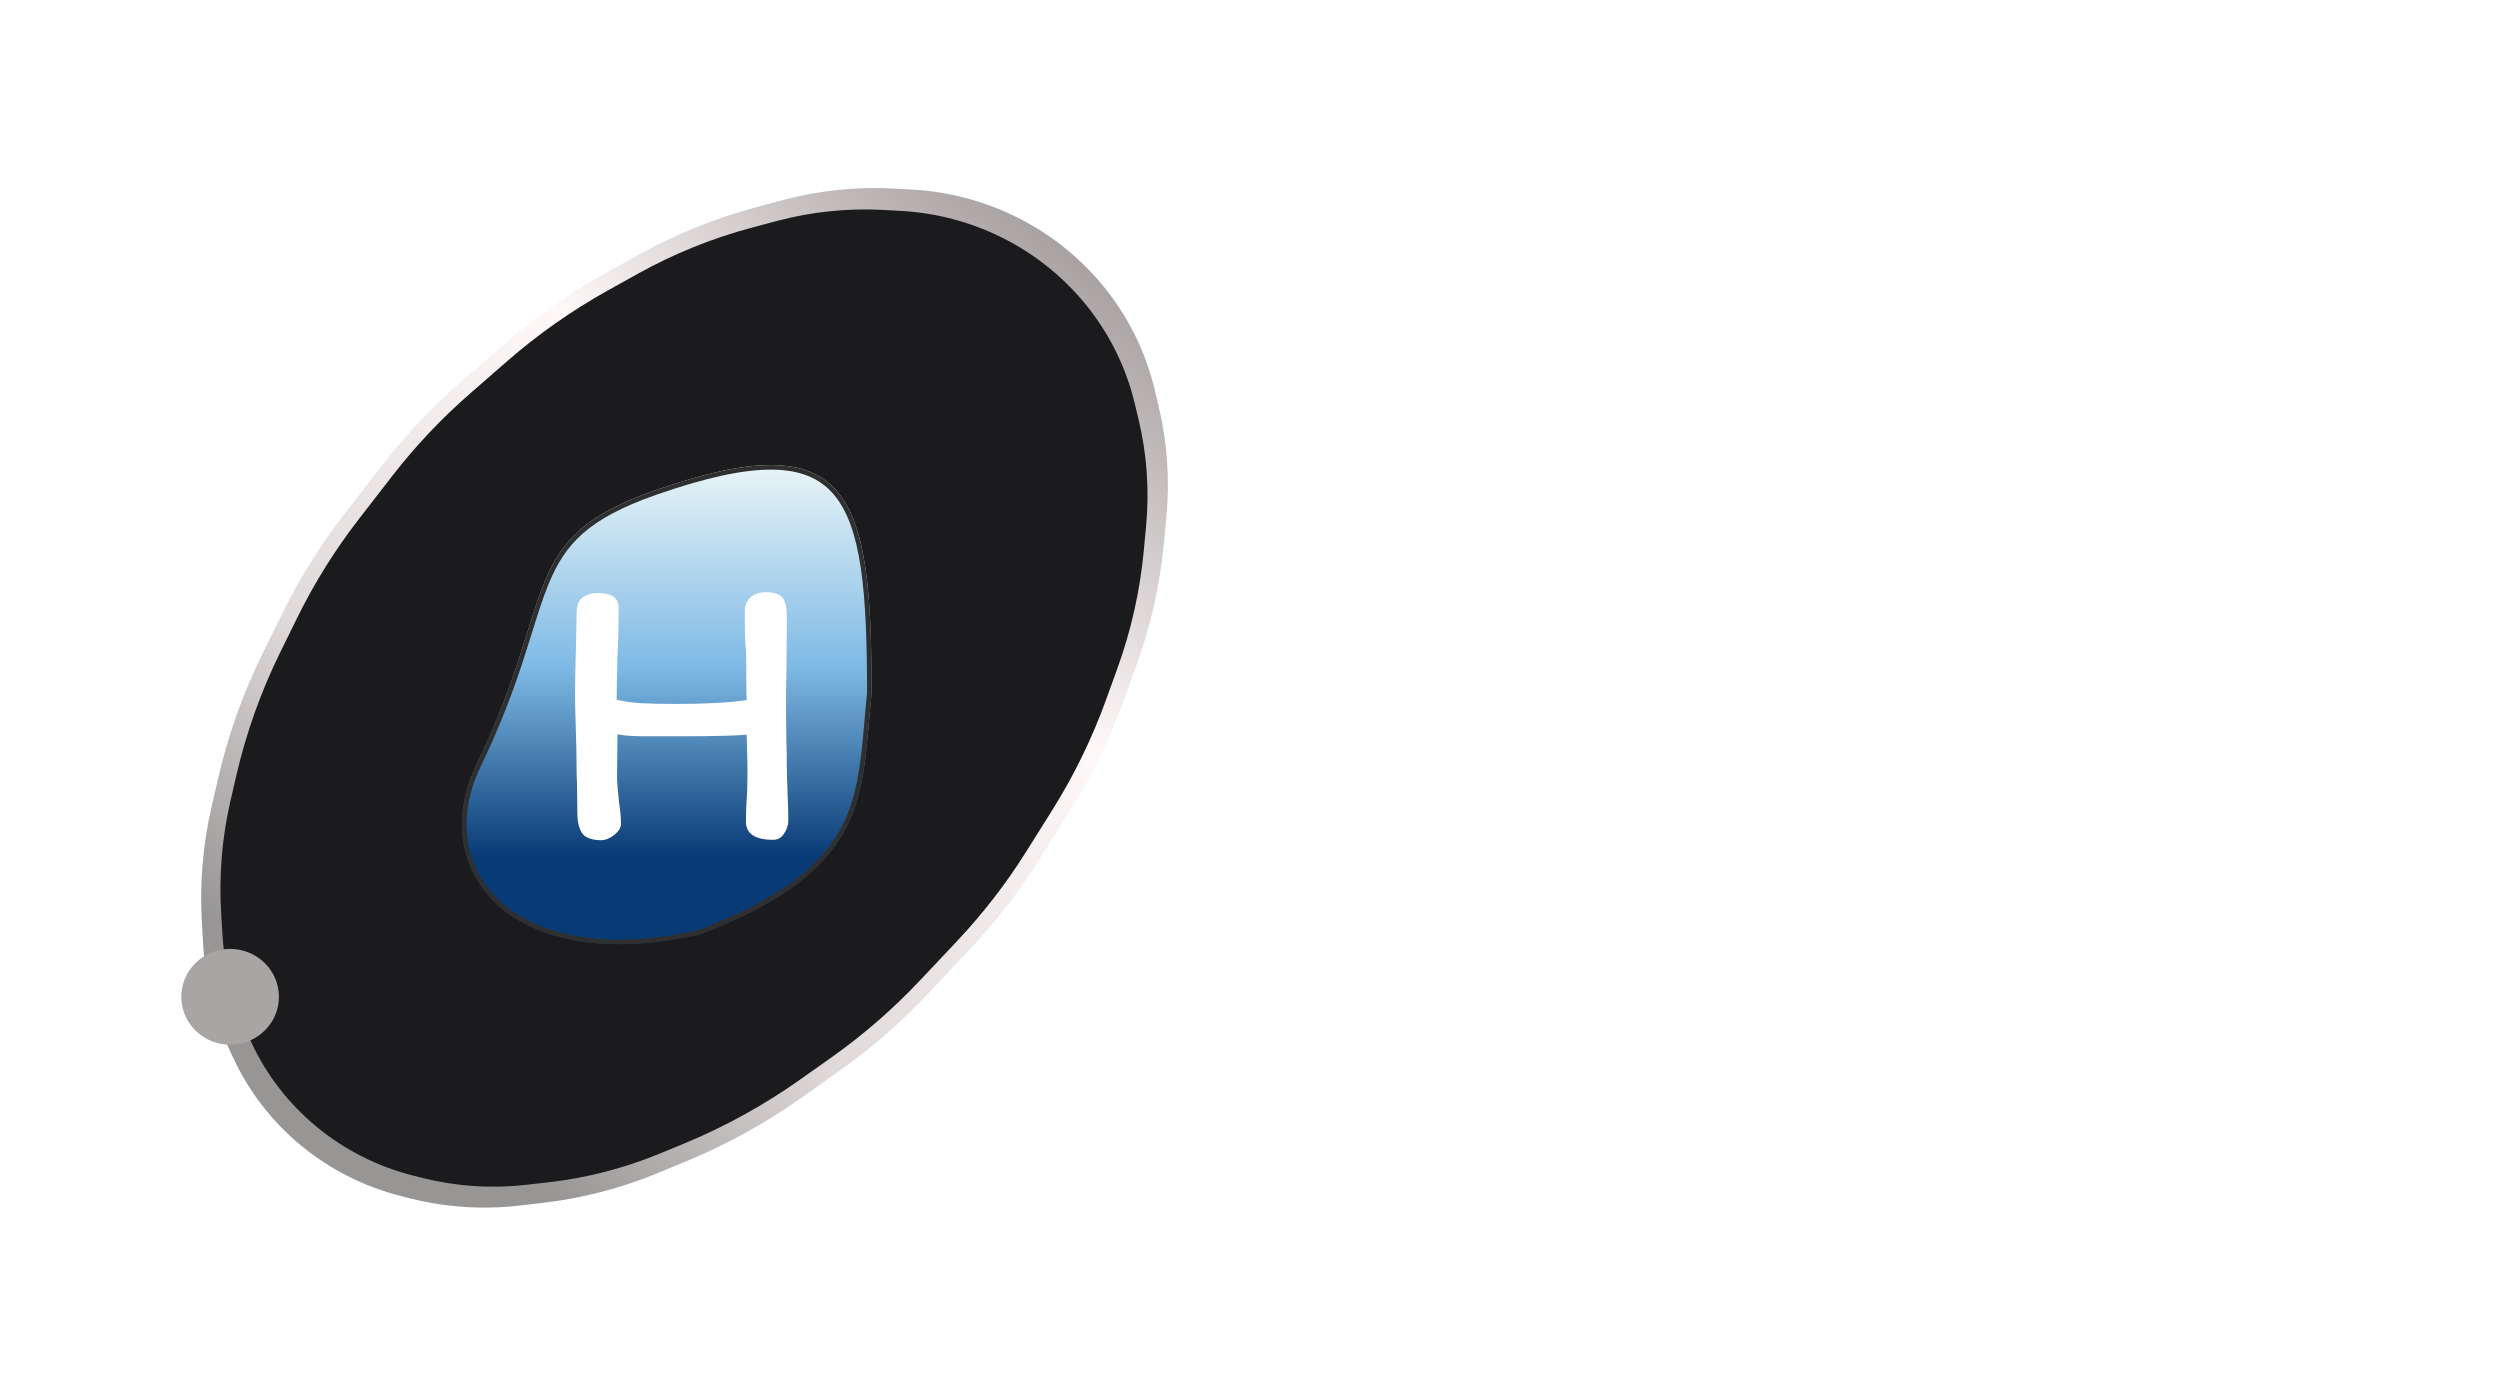 <svg width="1644" height="918" viewBox="0 0 1644 918" fill="none" xmlns="http://www.w3.org/2000/svg">
<path d="M1043.36 403.728C1043.36 406.8 1040.71 411.323 1035.42 417.296C1029.11 424.464 1012.64 446.48 986.016 483.344C986.357 505.36 987.04 520.464 988.064 528.656C988.576 533.776 988.832 537.445 988.832 539.664C988.832 545.296 987.808 549.136 985.76 551.184C983.883 553.061 980.555 554 975.776 554C972.192 554 968.779 552.976 965.536 550.928C962.464 548.709 960.928 546.064 960.928 542.992C960.928 530.533 960.672 512.272 960.16 488.208C960.16 487.184 959.477 485.477 958.112 483.088C956.747 480.699 955.893 479.163 955.552 478.48C951.968 472.165 947.445 465.168 941.984 457.488C936.693 449.637 932.085 443.749 928.16 439.824C920.651 432.315 914.763 425.573 910.496 419.6C906.229 413.456 904.096 409.104 904.096 406.544C904.096 402.96 905.717 400.144 908.96 398.096C912.373 395.877 916.043 394.768 919.968 394.768C922.187 394.768 924.491 395.365 926.88 396.56C929.44 397.755 931.488 399.461 933.024 401.68C943.093 416.699 952.053 429.157 959.904 439.056L971.936 454.672C979.275 447.163 985.675 439.739 991.136 432.4C996.768 424.891 1002.91 416.016 1009.57 405.776L1013.92 399.12C1017.16 394.683 1022.2 392.464 1029.02 392.464C1032.27 392.464 1035.42 393.403 1038.5 395.28C1041.74 397.157 1043.36 399.973 1043.36 403.728ZM1097.21 541.968C1097.21 536.336 1097.55 530.107 1098.23 523.28C1098.91 515.429 1099.25 505.531 1099.25 493.584C1099.25 471.739 1098.32 450.661 1096.44 430.352C1095.41 417.723 1094.9 408.763 1094.9 403.472C1094.9 399.888 1096.69 396.901 1100.28 394.512C1103.86 391.952 1107.53 390.672 1111.29 390.672C1113.68 390.672 1116.58 390.843 1119.99 391.184C1123.4 391.525 1125.88 391.696 1127.41 391.696C1165.81 391.696 1194.06 402.021 1212.15 422.672C1223.58 435.984 1229.3 453.648 1229.3 475.664C1229.3 484.88 1227.6 494.181 1224.18 503.568C1220.94 512.784 1216.25 520.293 1210.1 526.096C1203.45 532.581 1197.13 537.787 1191.16 541.712C1185.36 545.467 1177.42 548.624 1167.35 551.184C1157.45 553.744 1144.74 555.024 1129.21 555.024C1119.31 555.024 1111.46 553.915 1105.65 551.696C1100.02 549.477 1097.21 546.235 1097.21 541.968ZM1138.93 531.728C1150.37 531.728 1160.86 529.68 1170.42 525.584C1179.98 521.317 1187.66 515.003 1193.46 506.64C1199.26 498.107 1202.17 487.696 1202.17 475.408C1202.17 463.291 1200.46 453.221 1197.05 445.2C1193.63 437.008 1187.74 430.352 1179.38 425.232C1173.07 421.307 1165.3 418.491 1156.09 416.784C1146.87 414.907 1135.78 413.968 1122.81 413.968C1122.81 415.675 1122.98 419.6 1123.32 425.744C1123.66 431.547 1123.83 436.411 1123.83 440.336L1124.09 445.968C1125.11 463.717 1125.62 477.797 1125.62 488.208C1125.62 504.592 1124.68 518.757 1122.81 530.704C1126.9 531.387 1132.28 531.728 1138.93 531.728ZM1373.64 486.16C1388.49 511.419 1402.4 531.472 1415.37 546.32C1416.73 547.685 1417.41 549.221 1417.41 550.928C1417.41 553.147 1416.05 555.024 1413.32 556.56C1410.59 558.267 1407.43 559.12 1403.85 559.12C1398.56 559.12 1392.84 556.901 1386.69 552.464C1382.26 549.392 1378.16 544.869 1374.41 538.896C1370.65 532.752 1366.38 524.901 1361.61 515.344L1357.25 506.64C1352.82 498.619 1350.17 493.925 1349.32 492.56C1345.56 494.096 1341.21 495.205 1336.26 495.888C1331.31 496.571 1325.25 497.168 1318.09 497.68C1318.43 519.525 1318.6 534.8 1318.6 543.504C1318.6 546.747 1317.4 549.392 1315.01 551.44C1312.62 553.317 1309.64 554.256 1306.05 554.256C1301.62 554.256 1298.2 552.464 1295.81 548.88C1293.42 544.101 1292.23 536.677 1292.23 526.608L1292.49 507.92C1292.49 496.315 1292.74 485.307 1293.25 474.896C1293.6 461.243 1293.77 451.173 1293.77 444.688L1294.02 431.632C1294.02 427.707 1293.77 423.696 1293.25 419.6C1290.52 418.747 1288.13 417.467 1286.09 415.76C1284.04 413.883 1283.01 411.835 1283.01 409.616C1283.01 405.349 1284.55 402.107 1287.62 399.888C1290.86 397.499 1294.88 395.963 1299.65 395.28C1313.48 393.061 1326.96 391.952 1340.1 391.952C1362.46 391.952 1380.98 396.133 1395.65 404.496C1410.33 412.859 1417.67 425.573 1417.67 442.64C1417.67 447.931 1416.48 453.051 1414.09 458C1411.87 462.779 1408.8 466.789 1404.87 470.032C1394.63 478.053 1384.22 483.429 1373.64 486.16ZM1390.53 441.872C1390.53 433.68 1386.18 427.024 1377.48 421.904C1368.94 416.613 1356.66 413.968 1340.61 413.968C1333.62 413.968 1326.45 414.821 1319.11 416.528C1319.45 422.672 1319.62 427.024 1319.62 429.584C1319.62 434.704 1319.28 442.043 1318.6 451.6C1318.26 461.157 1318.09 468.837 1318.09 474.64C1329.52 474.64 1340.44 473.104 1350.85 470.032C1358.36 467.813 1364.68 465.68 1369.8 463.632C1374.92 461.584 1379.61 458.768 1383.88 455.184C1388.32 451.429 1390.53 446.992 1390.53 441.872ZM1546.49 391.184C1557.93 391.184 1568.34 392.635 1577.72 395.536C1587.11 398.267 1594.79 402.363 1600.76 407.824C1611.52 417.552 1619.03 428.219 1623.29 439.824C1627.73 451.259 1629.95 465.936 1629.95 483.856C1629.95 487.611 1629.44 491.024 1628.41 494.096C1627.56 497.168 1626.11 501.093 1624.06 505.872C1621.5 511.163 1619.96 515.344 1619.45 518.416C1616.04 524.389 1610.41 530.107 1602.56 535.568C1594.88 541.029 1586.51 545.467 1577.47 548.88C1568.42 552.293 1560.49 554 1553.66 554C1520.72 554 1497.25 542.736 1483.26 520.208C1479.33 513.893 1476.26 507.323 1474.04 500.496C1472 493.669 1470.97 487.013 1470.97 480.528C1470.97 463.12 1474.04 448.016 1480.19 435.216C1486.5 422.245 1495.21 412.176 1506.3 405.008C1512.96 401.083 1519.87 397.84 1527.04 395.28C1534.37 392.549 1540.86 391.184 1546.49 391.184ZM1497.6 481.296C1497.6 490.512 1499.64 498.107 1503.74 504.08C1508.01 510.053 1514.49 516.539 1523.2 523.536C1530.36 526.267 1535.23 528.059 1537.79 528.912C1540.35 529.595 1543.25 529.936 1546.49 529.936C1563.73 529.936 1577.47 525.243 1587.71 515.856C1597.95 506.469 1603.07 493.584 1603.07 477.2C1603.07 464.229 1601.62 453.989 1598.72 446.48C1595.81 438.971 1590.61 432.229 1583.1 426.256C1579.17 423.013 1574.14 420.624 1568 419.088C1562.02 417.552 1555.54 416.784 1548.54 416.784C1537.96 416.784 1528.83 419.941 1521.15 426.256C1513.47 432.4 1507.58 440.421 1503.48 450.32C1499.56 460.219 1497.6 470.544 1497.6 481.296Z" fill="white"/>
<path d="M668.419 142.726C692.339 154.587 713.134 171.711 729.19 192.769V192.769C743.577 211.639 753.83 233.237 759.306 256.208L761.961 267.346C767.604 291.022 769.317 315.449 767.034 339.685L765.416 356.865C762.803 384.602 756.653 411.917 747.109 438.17L738.534 461.756C729.407 486.861 717.618 510.962 703.36 533.66L683.532 565.226C670.35 586.211 655.124 605.893 638.069 623.994L609.959 653.828C592.45 672.411 573.099 689.236 552.196 704.052L527.472 721.576C503.683 738.437 478.028 752.594 451 763.773L432.622 771.375C408.339 781.42 382.741 788.043 356.59 791.049L341.18 792.82C317.364 795.558 293.254 793.97 270.052 788.136L263.976 786.609C239.74 780.515 217.218 769.166 198.064 753.393V753.393C178.91 737.62 163.61 717.825 153.286 695.459L150.699 689.852C140.816 668.442 135.036 645.415 133.647 621.923L132.748 606.721C131.224 580.926 133.425 555.036 139.288 529.823L143.725 510.741C150.251 482.678 160.002 455.425 172.791 429.506L186.083 402.568C197.321 379.793 210.844 358.17 226.452 338.021L251.509 305.672C266.712 286.046 283.819 267.913 302.588 251.53L330.822 226.885C351.123 209.164 373.261 193.584 396.869 180.404L419.048 168.022C443.736 154.239 470.079 143.551 497.459 136.21L514.418 131.662C538.343 125.248 563.152 122.662 587.891 124.004L599.529 124.636C623.531 125.939 646.985 132.098 668.419 142.726V142.726Z" fill="url(#paint0_linear_605_25)"/>
<path d="M658.758 156.168C681.723 167.578 701.695 184.025 717.133 204.239V204.239C730.984 222.375 740.87 243.131 746.173 265.213L748.715 275.796C754.179 298.544 755.866 322.021 753.712 345.322L752.2 361.667C749.737 388.295 743.871 414.523 734.74 439.733L727.191 460.574C718.066 485.767 706.26 509.953 691.97 532.728L674.87 559.982C661.653 581.048 646.376 600.802 629.258 618.964L604.707 645.012C587.135 663.655 567.71 680.527 546.723 695.376L526.056 709.998C502.19 726.885 476.449 741.05 449.334 752.221L433.586 758.709C410.246 768.324 385.646 774.648 360.521 777.491L345.865 779.15C322.958 781.742 299.775 780.18 277.47 774.539L271.699 773.08C248.411 767.191 226.772 756.268 208.361 741.106V741.106C189.949 725.945 175.23 706.929 165.276 685.444L162.81 680.12C153.277 659.543 147.683 637.408 146.307 614.819L145.426 600.366C143.917 575.59 145.991 550.717 151.587 526.49L155.363 510.144C161.864 481.998 171.609 454.661 184.41 428.662L195.495 406.149C206.751 383.287 220.309 361.584 235.966 341.364L257.842 313.113C273.095 293.415 290.265 275.221 309.109 258.789L333.49 237.53C353.863 219.764 376.083 204.154 399.78 190.96L419.383 180.045C443.096 166.842 468.397 156.619 494.69 149.615L510.83 145.316C533.838 139.187 557.69 136.741 581.467 138.071L592.528 138.69C615.608 139.982 638.154 145.931 658.758 156.168V156.168Z" fill="#1B1B1D"/>
<path d="M144.644 624.688C161.984 621.071 179.029 631.934 182.714 648.951C186.4 665.968 175.331 682.695 157.991 686.312C140.652 689.929 123.607 679.066 119.921 662.049C116.236 645.032 127.305 628.305 144.644 624.688Z" fill="#AAA5A5"/>
<g filter="url(#filter0_d_605_25)">
<path d="M573.175 452C566.042 520 573.175 567 460.745 610.375C334.951 639.037 279.926 568.037 313.503 498.5C367.197 387.3 339.547 350.288 430.685 318.501C559.635 273.525 573.175 320.037 573.175 452Z" fill="url(#paint1_linear_605_25)"/>
<path d="M571.675 451.922C571.003 458.339 570.459 464.537 569.932 470.549C569.056 480.536 568.225 490.009 566.924 499.122C564.845 513.683 561.587 527.107 555.111 539.738C542.198 564.925 516.293 587.322 460.306 608.936C397.724 623.172 353.134 612.543 328.365 590.15C303.655 567.808 298.306 533.423 314.853 499.153C328.315 471.273 336.679 448.043 343.075 428.397C345.024 422.412 346.785 416.777 348.449 411.453C352.262 399.253 355.564 388.687 359.439 379.293C364.976 365.872 371.626 355.009 382.465 345.528C393.328 336.025 408.49 327.831 431.179 319.917C463.364 308.691 488.196 303.232 507.342 303.328C526.426 303.424 539.75 309.033 549.153 319.881C558.623 330.807 564.29 347.243 567.561 369.364C570.825 391.443 571.673 418.971 571.675 451.922Z" stroke="#2F2F2F" stroke-width="3"/>
</g>
<g filter="url(#filter1_i_605_25)">
<path d="M491.027 456.352C490.856 453.621 490.771 449.525 490.771 444.064V434.336C490.771 427.851 490.6 422.987 490.259 419.744C489.918 417.013 489.747 409.931 489.747 398.496C489.747 394.4 490.942 391.243 493.331 389.024C495.891 386.635 499.304 385.44 503.571 385.44C509.032 385.44 512.702 386.635 514.579 389.024C516.456 391.413 517.395 395.339 517.395 400.8V410.528L517.139 438.688C516.968 444.149 516.883 452.341 516.883 463.264L517.139 484.256C517.31 487.499 517.395 492.021 517.395 497.824C517.395 502.432 517.566 509.003 517.907 517.536C518.248 525.387 518.419 531.275 518.419 535.2C518.419 538.443 517.48 541.429 515.603 544.16C513.896 546.891 511.507 548.256 508.435 548.256C496.488 548.256 490.515 544.245 490.515 536.224C490.515 531.787 490.686 526.837 491.027 521.376C491.368 517.451 491.539 511.477 491.539 503.456C491.539 497.824 491.368 489.717 491.027 479.136C483.006 479.819 469.182 480.16 449.555 480.16C437.267 480.16 427.71 480.16 420.883 480.16C414.056 479.989 409.107 479.563 406.035 478.88L405.779 508.32C405.779 510.197 406.206 515.232 407.059 523.424C407.912 528.885 408.339 533.664 408.339 537.76C408.339 540.32 406.803 542.795 403.731 545.184C400.83 547.403 398.099 548.512 395.539 548.512C389.395 548.512 385.214 547.061 382.995 544.16C380.776 541.088 379.667 536.48 379.667 530.336L379.411 510.112C379.24 507.723 379.155 504.395 379.155 500.128C379.155 493.813 378.984 485.195 378.643 474.272C378.302 464.373 378.131 457.205 378.131 452.768C378.131 446.112 378.302 436.811 378.643 424.864C378.984 413.6 379.155 405.237 379.155 399.776C379.155 394.315 380.52 390.645 383.251 388.768C385.982 386.891 389.054 385.952 392.467 385.952C402.024 385.952 406.803 389.109 406.803 395.424C406.803 406.688 406.547 417.44 406.035 427.68C405.694 440.651 405.523 450.123 405.523 456.096C410.472 457.291 415.678 458.059 421.139 458.4C426.6 458.741 434.28 458.912 444.179 458.912C464.318 458.912 479.934 458.059 491.027 456.352Z" fill="white"/>
</g>
<defs>
<filter id="filter0_d_605_25" x="299.834" y="301.827" width="277.34" height="323.069" filterUnits="userSpaceOnUse" color-interpolation-filters="sRGB">
<feFlood flood-opacity="0" result="BackgroundImageFix"/>
<feColorMatrix in="SourceAlpha" type="matrix" values="0 0 0 0 0 0 0 0 0 0 0 0 0 0 0 0 0 0 127 0" result="hardAlpha"/>
<feOffset dy="4"/>
<feGaussianBlur stdDeviation="2"/>
<feComposite in2="hardAlpha" operator="out"/>
<feColorMatrix type="matrix" values="0 0 0 0 0 0 0 0 0 0 0 0 0 0 0 0 0 0 0.25 0"/>
<feBlend mode="normal" in2="BackgroundImageFix" result="effect1_dropShadow_605_25"/>
<feBlend mode="normal" in="SourceGraphic" in2="effect1_dropShadow_605_25" result="shape"/>
</filter>
<filter id="filter1_i_605_25" x="378.131" y="385.44" width="140.288" height="167.072" filterUnits="userSpaceOnUse" color-interpolation-filters="sRGB">
<feFlood flood-opacity="0" result="BackgroundImageFix"/>
<feBlend mode="normal" in="SourceGraphic" in2="BackgroundImageFix" result="shape"/>
<feColorMatrix in="SourceAlpha" type="matrix" values="0 0 0 0 0 0 0 0 0 0 0 0 0 0 0 0 0 0 127 0" result="hardAlpha"/>
<feOffset dy="4"/>
<feGaussianBlur stdDeviation="2"/>
<feComposite in2="hardAlpha" operator="arithmetic" k2="-1" k3="1"/>
<feColorMatrix type="matrix" values="0 0 0 0 0 0 0 0 0 0 0 0 0 0 0 0 0 0 0.25 0"/>
<feBlend mode="normal" in2="shape" result="effect1_innerShadow_605_25"/>
</filter>
<linearGradient id="paint0_linear_605_25" x1="704.782" y1="160.757" x2="206.423" y2="765.948" gradientUnits="userSpaceOnUse">
<stop stop-color="#A6A0A0"/>
<stop offset="0.315" stop-color="#FFF8F8"/>
<stop offset="0.661" stop-color="#E0D9D9"/>
<stop offset="0.896" stop-color="#989595"/>
</linearGradient>
<linearGradient id="paint1_linear_605_25" x1="438.505" y1="301.827" x2="438.505" y2="616.897" gradientUnits="userSpaceOnUse">
<stop stop-color="#E9F4F7"/>
<stop offset="0.421" stop-color="#7EBAE5"/>
<stop offset="0.821" stop-color="#083A75"/>
</linearGradient>
</defs>
</svg>
